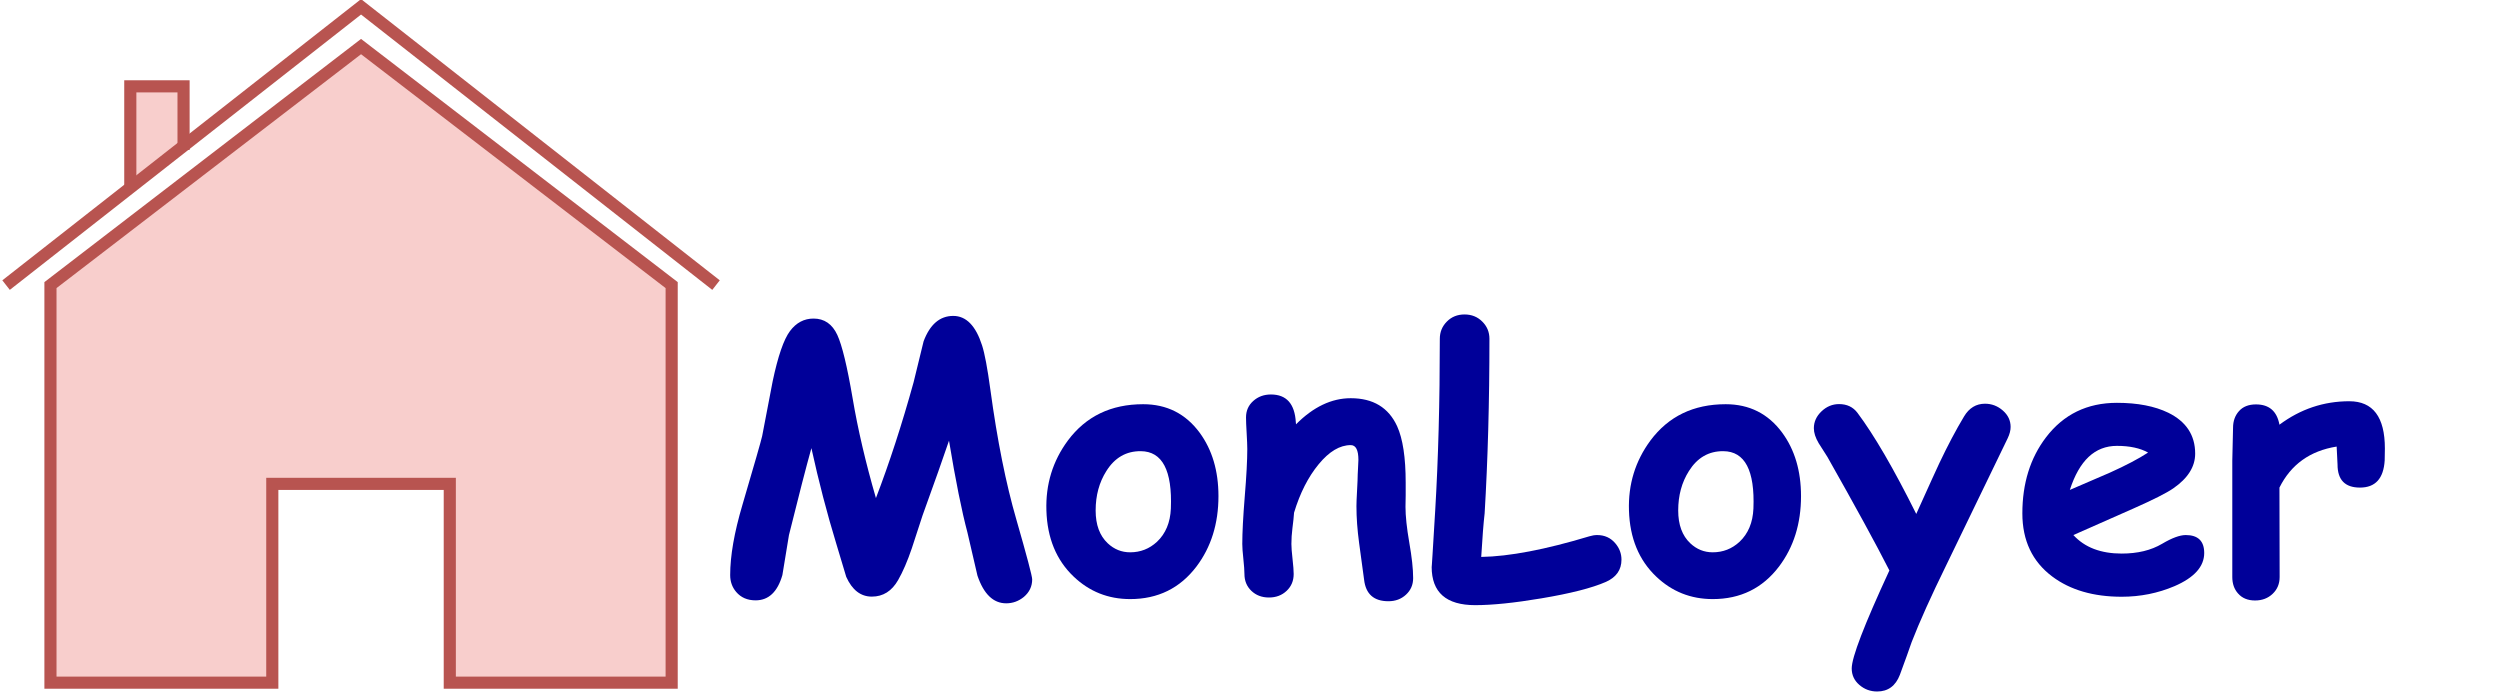 <?xml version="1.0" encoding="UTF-8" standalone="no"?>
<svg 
   width="618pt"
   height="173.04pt"
   viewBox="0 0 618 173.04"
   version="1.1"
   id="svg59"
   xmlns:xlink="http://www.w3.org/1999/xlink"
   xmlns="http://www.w3.org/2000/svg"
   xmlns:svg="http://www.w3.org/2000/svg" content="%3Cmxfile%20host%3D%22app.diagrams.net%22%20modified%3D%222023-02-15T13%3A42%3A08.410Z%22%20agent%3D%225.0%20(X11%3B%20Linux%20x86_64)%20AppleWebKit%2F537.36%20(KHTML%2C%20like%20Gecko)%20Chrome%2F110.0.0.0%20Safari%2F537.36%22%20etag%3D%22fPeLsz1RPobb4ab30804%22%20version%3D%2220.5.3%22%3E%3Cdiagram%20id%3D%22-gvml1U7NgFjmbnnkuOG%22%20name%3D%22Page-1%22%3ErVRNb6MwEP01HBsBhoYeS9KPQ5FWilar3ZuDHbBqPMg4Demv33GwCYhWaqX6gv1mxn7Me3ZANk3%2FpGlbF8C4DOKQ9QHZBnEchSTDj0XOA5Ks0wGotGAu6QrsxDv3lQ49Csa7WaIBkEa0c7AEpXhpZhjVGk7ztAPI%2BaktrfgC2JVULtE%2Fgpl6QLM0vOLPXFS1PzkKXaShPtkBXU0ZnCYQeQjIRgOYYdb0Gy5t83xfhrrHT6IjMc2V%2BUrB3yLr6c39iSaGFP9%2BkzxL2U087PJG5dH9cAHqBc5cO9Lm7DtheI%2Fn5LVpJAIRTqkUlcJ5iQywgORvXBuBvbt3gUYwZstzzTvxTveXrUJctyCUuSiT5kG6tXsdDXSD%2BnbrAyjjzBDFoQccGZ%2FwSBshra820IgS2e6o6vBT7GyCkHIDEpDXVoHirsZDQUxCHHd3iLseIHnef9rcaJQMvc6h4UafMcUVjCp7m3v%2Fnq6mufU59dQwtw6kzqjVuPdVS5w4Ob8hbbqQdiHpREsv3Qvdc%2FkLpTACrIR7MAaaj8SWNjOn5Wul4ajYpLGHy%2FjADwZaRDuj4XW8TYlF%2FNWwSjPa1Zy5BUZaS7bpK%2Fu%2BrAR065XAy96tauzTl4ywsNLEGZZtVvKyHHlNIvssTdLwhwwy9wdJ1qs4XVgE8aVFcKz8q%2FkNl%2BDy%2BrhcYpMnmjz8Bw%3D%3D%3C%2Fdiagram%3E%3C%2Fmxfile%3E">
  <defs
     id="defs29">
    <g
       id="g24">
      <g
         id="glyph-0-0" />
      <g
         id="glyph-0-1">
        <path
           d="M 23.25 -34.719 C 21.926 -29.969 20.078 -22.805 17.703 -13.234 C 17.148 -9.922 16.609 -6.625 16.078 -3.344 C 14.879 0.82 12.672 2.906 9.453 2.906 C 7.43 2.906 5.832 2.211 4.656 0.828 C 3.664 -0.336 3.172 -1.727 3.172 -3.344 C 3.172 -8.082 4.18 -13.867 6.203 -20.703 C 9.211 -30.922 10.836 -36.586 11.078 -37.703 C 11.922 -42.211 12.785 -46.723 13.672 -51.234 C 14.984 -57.453 16.41 -61.594 17.953 -63.656 C 19.492 -65.719 21.438 -66.75 23.781 -66.75 C 26.445 -66.75 28.406 -65.398 29.656 -62.703 C 30.832 -60.16 32.094 -54.945 33.438 -47.062 C 34.727 -39.414 36.648 -31.188 39.203 -22.375 C 42.535 -31.07 45.641 -40.617 48.516 -51.016 L 50.984 -61.125 C 52.555 -65.312 55 -67.406 58.312 -67.406 C 61.508 -67.406 63.883 -64.977 65.438 -60.125 C 66.082 -58.156 66.77 -54.488 67.5 -49.125 C 69.195 -36.645 71.336 -25.953 73.922 -17.047 C 76.523 -7.992 77.828 -3.07 77.828 -2.281 C 77.828 -0.551 77.141 0.895 75.766 2.062 C 74.473 3.113 73.02 3.641 71.406 3.641 C 68.219 3.641 65.848 1.359 64.297 -3.203 L 61.828 -13.844 C 60.422 -19.113 58.898 -26.688 57.266 -36.562 C 55.941 -32.633 53.758 -26.469 50.719 -18.062 L 48.078 -9.969 C 46.992 -6.781 45.863 -4.16 44.688 -2.109 C 43.133 0.617 40.969 1.984 38.188 1.984 C 35.438 1.984 33.328 0.352 31.859 -2.906 L 29.406 -11.078 C 27.113 -18.578 25.062 -26.457 23.25 -34.719 Z M 23.25 -34.719 "
           id="path3" />
      </g>
      <g
         id="glyph-0-2">
        <path
           d="M 22.594 2.594 C 17.164 2.594 12.504 0.734 8.609 -2.984 C 4.336 -7.055 2.098 -12.492 1.891 -19.297 C 1.68 -25.766 3.453 -31.535 7.203 -36.609 C 11.66 -42.586 17.859 -45.578 25.797 -45.578 C 31.648 -45.578 36.305 -43.234 39.766 -38.547 C 42.867 -34.328 44.422 -29.098 44.422 -22.859 C 44.422 -16.055 42.609 -10.254 38.984 -5.453 C 34.91 -0.086 29.445 2.594 22.594 2.594 Z M 25.219 -33.969 C 21.613 -34 18.773 -32.359 16.703 -29.047 C 14.941 -26.266 14.062 -23.016 14.062 -19.297 C 14.062 -15.773 15.055 -13.078 17.047 -11.203 C 18.629 -9.711 20.477 -8.969 22.594 -8.969 C 25.133 -8.969 27.344 -9.832 29.219 -11.562 C 31.363 -13.582 32.508 -16.32 32.656 -19.781 C 33.031 -29.207 30.551 -33.938 25.219 -33.969 Z M 25.219 -33.969 "
           id="path6" />
      </g>
      <g
         id="glyph-0-3">
        <path
           d="M 39.109 3.125 C 35.504 3.125 33.5 1.348 33.094 -2.203 C 32.676 -5.211 32.266 -8.242 31.859 -11.297 C 31.422 -14.516 31.203 -17.547 31.203 -20.391 C 31.203 -21.148 31.254 -22.453 31.359 -24.297 C 31.461 -26.148 31.516 -27.457 31.516 -28.219 C 31.516 -28.414 31.539 -28.93 31.594 -29.766 C 31.656 -30.609 31.688 -31.289 31.688 -31.812 C 31.688 -34.25 31.055 -35.469 29.797 -35.469 C 27.098 -35.469 24.453 -33.891 21.859 -30.734 C 19.266 -27.586 17.238 -23.598 15.781 -18.766 C 15.719 -17.797 15.582 -16.504 15.375 -14.891 C 15.207 -13.578 15.125 -12.289 15.125 -11.031 C 15.125 -10.207 15.219 -8.969 15.406 -7.312 C 15.594 -5.656 15.688 -4.422 15.688 -3.609 C 15.688 -1.93 15.109 -0.547 13.953 0.547 C 12.797 1.648 11.336 2.203 9.578 2.203 C 7.816 2.203 6.363 1.648 5.219 0.547 C 4.082 -0.547 3.516 -1.93 3.516 -3.609 C 3.516 -4.422 3.426 -5.656 3.25 -7.312 C 3.07 -8.969 2.984 -10.207 2.984 -11.031 C 2.984 -13.844 3.188 -17.754 3.594 -22.766 C 4.008 -27.773 4.219 -31.688 4.219 -34.5 C 4.219 -35.375 4.164 -36.68 4.062 -38.422 C 3.957 -40.172 3.906 -41.469 3.906 -42.312 C 3.906 -43.957 4.5 -45.312 5.688 -46.375 C 6.875 -47.445 8.332 -47.984 10.062 -47.984 C 13.906 -47.984 15.957 -45.688 16.219 -41.094 L 16.266 -40.609 C 20.535 -44.91 25.047 -47.062 29.797 -47.062 C 35.328 -47.062 39.148 -44.75 41.266 -40.125 C 42.672 -37.02 43.375 -32.375 43.375 -26.188 L 43.375 -23.078 C 43.344 -21.723 43.328 -20.77 43.328 -20.219 C 43.328 -17.926 43.641 -14.977 44.266 -11.375 C 44.898 -7.781 45.219 -4.852 45.219 -2.594 C 45.219 -0.945 44.629 0.414 43.453 1.5 C 42.285 2.582 40.836 3.125 39.109 3.125 Z M 39.109 3.125 "
           id="path9" />
      </g>
      <g
         id="glyph-0-4">
        <path
           d="M 45.797 -1.672 C 42.336 -0.148 36.988 1.211 29.75 2.422 C 23.125 3.535 17.691 4.094 13.453 4.094 C 6.273 4.094 2.688 0.941 2.688 -5.359 C 2.688 -4.859 2.977 -9.504 3.562 -19.297 C 4.32 -32.004 4.703 -46.156 4.703 -61.75 C 4.703 -63.414 5.281 -64.832 6.438 -66 C 7.594 -67.176 9.051 -67.766 10.812 -67.766 C 12.57 -67.766 14.035 -67.176 15.203 -66 C 16.379 -64.832 16.969 -63.414 16.969 -61.75 C 16.969 -46.133 16.57 -31.75 15.781 -18.594 C 15.508 -16.25 15.227 -12.66 14.938 -7.828 C 21.883 -7.941 30.789 -9.641 41.656 -12.922 C 42.332 -13.129 42.977 -13.234 43.594 -13.234 C 45.438 -13.234 46.93 -12.555 48.078 -11.203 C 49.098 -10.004 49.609 -8.656 49.609 -7.156 C 49.609 -4.645 48.336 -2.816 45.797 -1.672 Z M 45.797 -1.672 "
           id="path12" />
      </g>
      <g
         id="glyph-0-5">
        <path
           d="M 48.172 -37.141 C 44.973 -30.484 39.914 -20.035 33 -5.797 C 29.25 1.848 26.395 8.191 24.438 13.234 C 23.82 15.047 22.852 17.738 21.531 21.312 C 20.477 24.062 18.602 25.438 15.906 25.438 C 14.238 25.438 12.773 24.895 11.516 23.812 C 10.254 22.727 9.625 21.367 9.625 19.734 C 9.625 17.004 12.727 8.93 18.938 -4.484 C 15.719 -10.836 10.609 -20.195 3.609 -32.562 C 2.898 -33.676 2.18 -34.805 1.453 -35.953 C 0.66 -37.297 0.266 -38.523 0.266 -39.641 C 0.266 -41.223 0.895 -42.613 2.156 -43.812 C 3.414 -45.008 4.863 -45.609 6.5 -45.609 C 8.438 -45.609 9.945 -44.895 11.031 -43.469 C 15.188 -37.926 20.035 -29.586 25.578 -18.453 C 28.711 -25.398 30.617 -29.594 31.297 -31.031 C 33.367 -35.395 35.398 -39.234 37.391 -42.547 C 38.648 -44.648 40.379 -45.703 42.578 -45.703 C 44.223 -45.703 45.688 -45.145 46.969 -44.031 C 48.258 -42.914 48.906 -41.555 48.906 -39.953 C 48.906 -39.098 48.66 -38.16 48.172 -37.141 Z M 48.172 -37.141 "
           id="path15" />
      </g>
      <g
         id="glyph-0-6">
        <path
           d="M 26.625 2.016 C 19.625 2.016 13.898 0.348 9.453 -2.984 C 4.523 -6.68 2.062 -11.883 2.062 -18.594 C 2.062 -26 4.008 -32.266 7.906 -37.391 C 12.25 -43.078 18.094 -45.922 25.438 -45.922 C 30.539 -45.922 34.773 -45.102 38.141 -43.469 C 42.566 -41.289 44.781 -37.922 44.781 -33.359 C 44.781 -30.129 42.977 -27.27 39.375 -24.781 C 37.738 -23.645 34.441 -21.977 29.484 -19.781 L 14.672 -13.234 C 16.078 -11.703 17.773 -10.555 19.766 -9.797 C 21.766 -9.035 24.051 -8.656 26.625 -8.656 C 30.551 -8.656 33.879 -9.461 36.609 -11.078 C 39.035 -12.516 40.984 -13.234 42.453 -13.234 C 45.492 -13.234 47.016 -11.754 47.016 -8.797 C 47.016 -5.453 44.57 -2.723 39.688 -0.609 C 35.582 1.141 31.227 2.016 26.625 2.016 Z M 25.438 -35.281 C 22.719 -35.281 20.391 -34.375 18.453 -32.562 C 16.523 -30.75 14.973 -28.023 13.797 -24.391 C 17.109 -25.828 20.406 -27.25 23.688 -28.656 C 27.645 -30.438 30.797 -32.094 33.141 -33.625 C 31.172 -34.727 28.602 -35.281 25.438 -35.281 Z M 25.438 -35.281 "
           id="path18" />
      </g>
      <g
         id="glyph-0-7">
        <path
           d="M 41.312 -31.688 C 41.039 -27.207 39.004 -24.969 35.203 -24.969 C 31.504 -24.969 29.656 -26.867 29.656 -30.672 L 29.438 -35.109 C 22.852 -34.055 18.141 -30.676 15.297 -24.969 L 15.344 -2.859 C 15.344 -1.191 14.77 0.188 13.625 1.281 C 12.477 2.383 11.023 2.938 9.266 2.938 C 7.453 2.938 6.047 2.352 5.047 1.188 C 4.109 0.133 3.641 -1.211 3.641 -2.859 L 3.641 -31.641 C 3.641 -32.547 3.672 -33.898 3.734 -35.703 C 3.797 -37.504 3.828 -38.859 3.828 -39.766 C 3.828 -41.41 4.316 -42.781 5.297 -43.875 C 6.273 -44.977 7.676 -45.531 9.5 -45.531 C 12.75 -45.531 14.68 -43.859 15.297 -40.516 C 20.484 -44.379 26.238 -46.312 32.562 -46.312 C 38.426 -46.312 41.359 -42.414 41.359 -34.625 C 41.359 -33.133 41.344 -32.156 41.312 -31.688 Z M 41.312 -31.688 "
           id="path21" />
      </g>
    </g>
    <clipPath
       id="clip-0">
      <path
         clip-rule="nonzero"
         d="M 0 0 L 209 0 L 209 171.75 L 0 171.75 Z M 0 0 "
         id="path26" />
    </clipPath>
  </defs>
  <g
     fill="#000099"
     fill-opacity="1"
     id="g47">
    <use
       xlink:href="#glyph-0-1"
       x="177.328"
       y="145.5"
       id="use31" />
    <use
       xlink:href="#glyph-0-2"
       x="256.781"
       y="145.5"
       id="use33" />
    <use
       xlink:href="#glyph-0-3"
       x="304.11"
       y="145.5"
       id="use35" />
    <use
       xlink:href="#glyph-0-4"
       x="351.22"
       y="145.5"
       id="use37" />
    <use
       xlink:href="#glyph-0-2"
       x="400.79"
       y="145.5"
       id="use39" />
    <use
       xlink:href="#glyph-0-5"
       x="448.119"
       y="145.5"
       id="use41" />
    <use
       xlink:href="#glyph-0-6"
       x="497.865"
       y="145.5"
       id="use43" />
    <use
       xlink:href="#glyph-0-7"
       x="548.183"
       y="145.5"
       id="use45" />
  </g>
  <path
     fill-rule="nonzero"
     fill="rgb(97.249%, 80.779%, 79.999%)"
     fill-opacity="1"
     d="M 12.473 168.75 L 12.473 70.477 L 89.25 11.512 L 166.035 70.477 L 166.035 168.75 L 111.188 168.75 L 111.188 119.617 L 67.312 119.617 L 67.312 168.75 Z M 12.473 168.75 "
     id="path49" />
  <g
     clip-path="url(#clip-0)"
     id="g53">
    <path
       fill="none"
       stroke-width="4"
       stroke-linecap="butt"
       stroke-linejoin="miter"
       stroke="#b85450"
       stroke-opacity="1"
       stroke-miterlimit="10"
       d="M 16.63,225 V 93.969 L 119,15.349 221.38,93.969 V 225 H 148.25 V 159.49 H 89.75 v 65.51 z m 0,0"
       transform="scale(0.75)"
       id="path51" />
  </g>
  <path
     fill-rule="nonzero"
     fill="rgb(97.249%, 80.779%, 79.999%)"
     fill-opacity="1"
     stroke-width="4"
     stroke-linecap="butt"
     stroke-linejoin="miter"
     stroke="rgb(72.159%, 32.939%, 31.369%)"
     stroke-opacity="1"
     stroke-miterlimit="10"
     d="M 42.948 62.521 L 42.948 28.458 L 60.5 28.458 L 60.5 49.422 "
     transform="matrix(0.75, 0, 0, 0.75, 0, 0)"
     id="path55" />
  <path
     fill="none"
     stroke-width="4"
     stroke-linecap="butt"
     stroke-linejoin="miter"
     stroke="rgb(72.159%, 32.939%, 31.369%)"
     stroke-opacity="1"
     stroke-miterlimit="10"
     d="M 2 93.969 L 119 2.25 L 236 93.969 "
     transform="matrix(0.75, 0, 0, 0.75, 0, 0)"
     id="path57" />
</svg>
